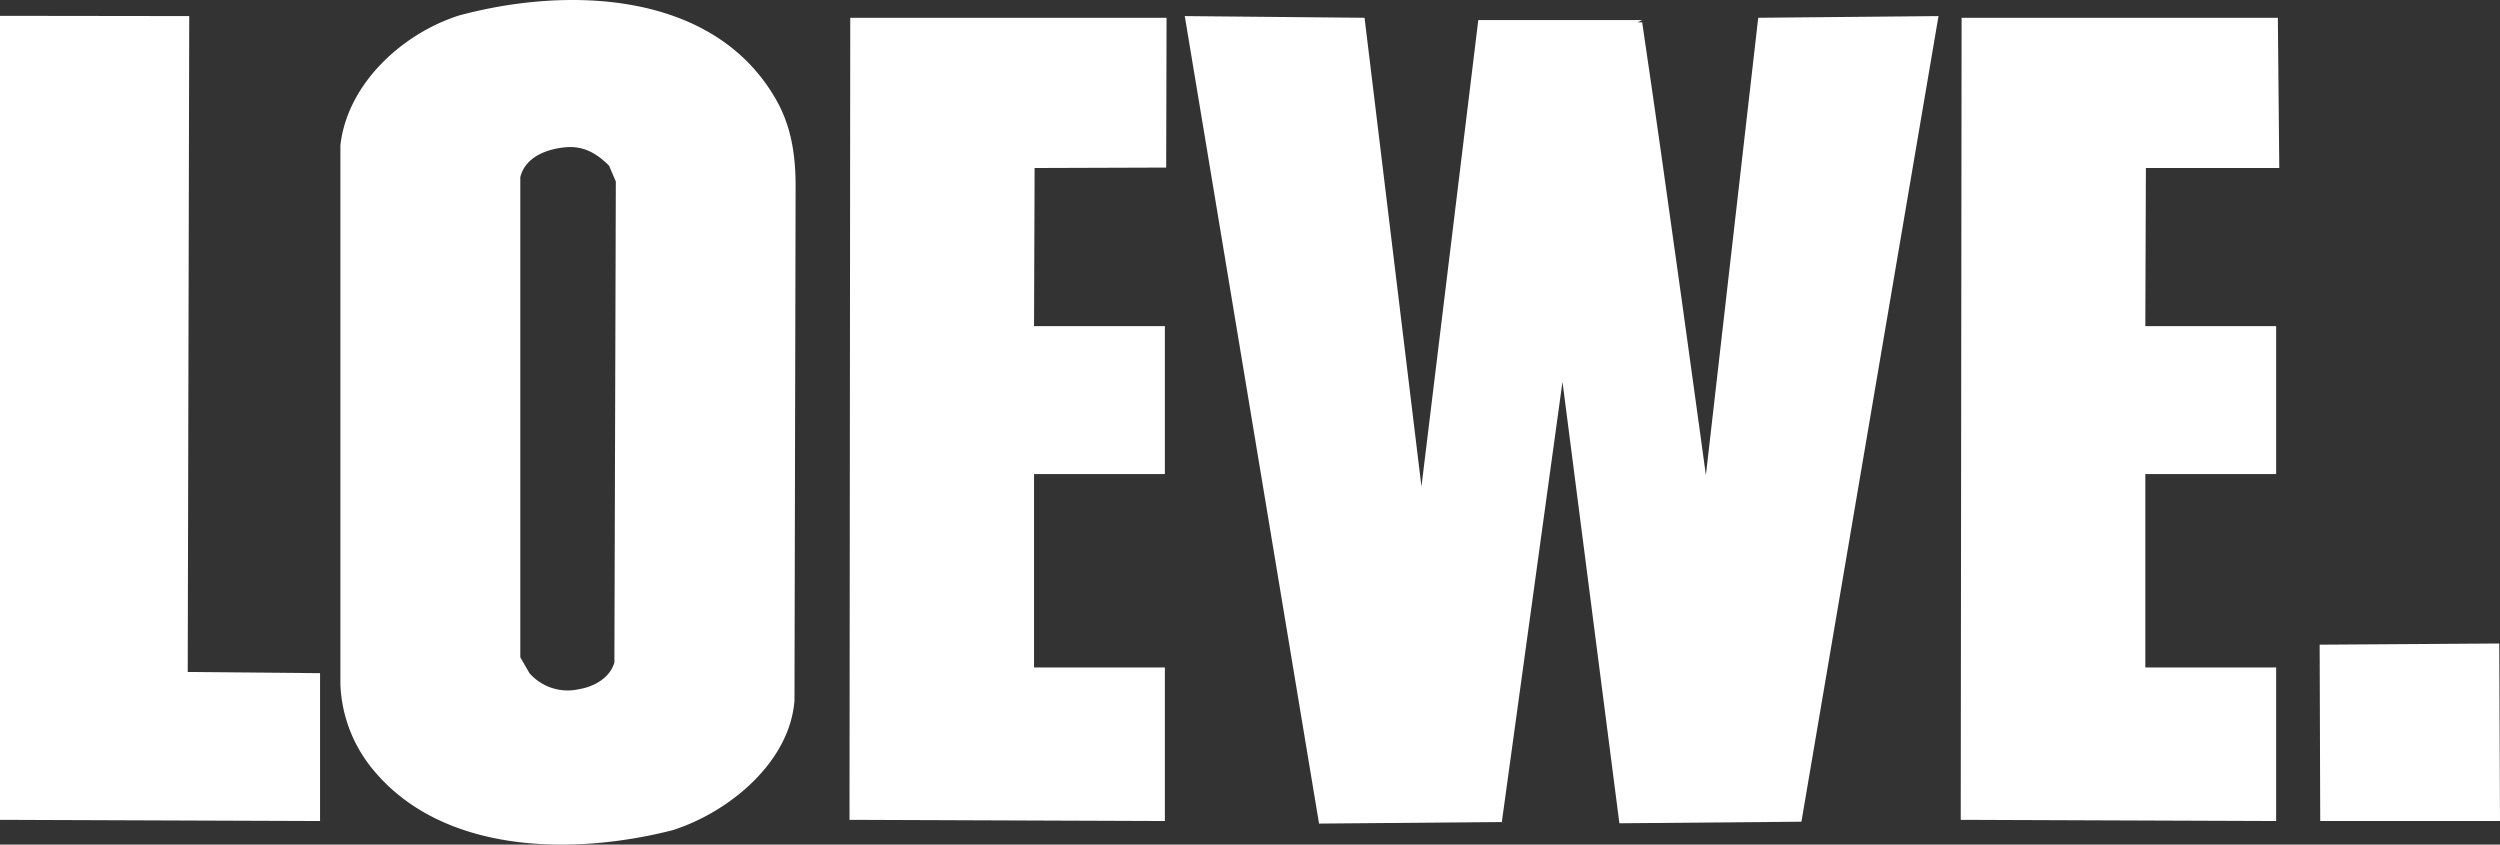 <svg id="Loewe." xmlns="http://www.w3.org/2000/svg" viewBox="0 0 399.38 134.93"><rect x="0" y="0" width="399.38" height="134.93" fill="#333333" stroke="none"/><defs><style>.cls-1{fill:#fff;fill-rule:evenodd;}</style></defs><title>loewe_logo</title><polygon class="cls-1" points="30.23 2.57 0 2.53 0 130.97 51.13 131.16 51.13 107.54 29.99 107.35 30.23 2.57"/><polygon class="cls-1" points="135.71 130.97 186.09 131.16 186.09 106.63 165.19 106.63 165.19 75.73 186.09 75.73 186.09 52.1 165.19 52.1 165.28 26.84 186.3 26.77 186.36 2.84 135.83 2.84 135.71 130.97"/><polygon class="cls-1" points="342.81 26.84 364.12 26.84 363.89 2.84 313.37 2.84 313.23 130.97 363.62 131.16 363.62 106.63 342.72 106.63 342.72 75.73 363.62 75.73 363.62 52.1 342.72 52.1 342.81 26.84"/><path class="cls-1" d="M276.14,77.91s-6.55-48-10.18-72.34h-.73l.73-.36H239.78L230.7,79.73,221.61,4.84l-28.72-.27,21.45,129,29.2-.25L253.23,63l9.09,70.52,29.08-.25L313.3,4.57l-28.8.27Z" transform="translate(-3.62 -2)"/><path class="cls-1" d="M76.93,4.48C67.84,7.39,59.12,15.39,58,25.2v86.15a22.7,22.7,0,0,0,5.09,13.45c11.26,13.82,32.35,13.82,48,9.82,9.09-2.91,18.72-10.91,19.45-20.73l.18-82.15c0-5.08-.73-9.45-2.91-13.45C118,.48,94.38-.24,76.93,4.48Zm24.84,103.35c-.73,2.55-3.39,3.89-5.57,4.25a8.14,8.14,0,0,1-8-2.54L86.74,107V30.29c.73-2.91,3.64-4.36,6.91-4.73,2.91-.36,5.09.73,7.27,2.91L102,31Z" transform="translate(-3.62 -2)"/><polygon class="cls-1" points="399.38 131.16 370.66 131.16 370.57 102.99 399.26 102.8 399.38 131.16"/></svg>
